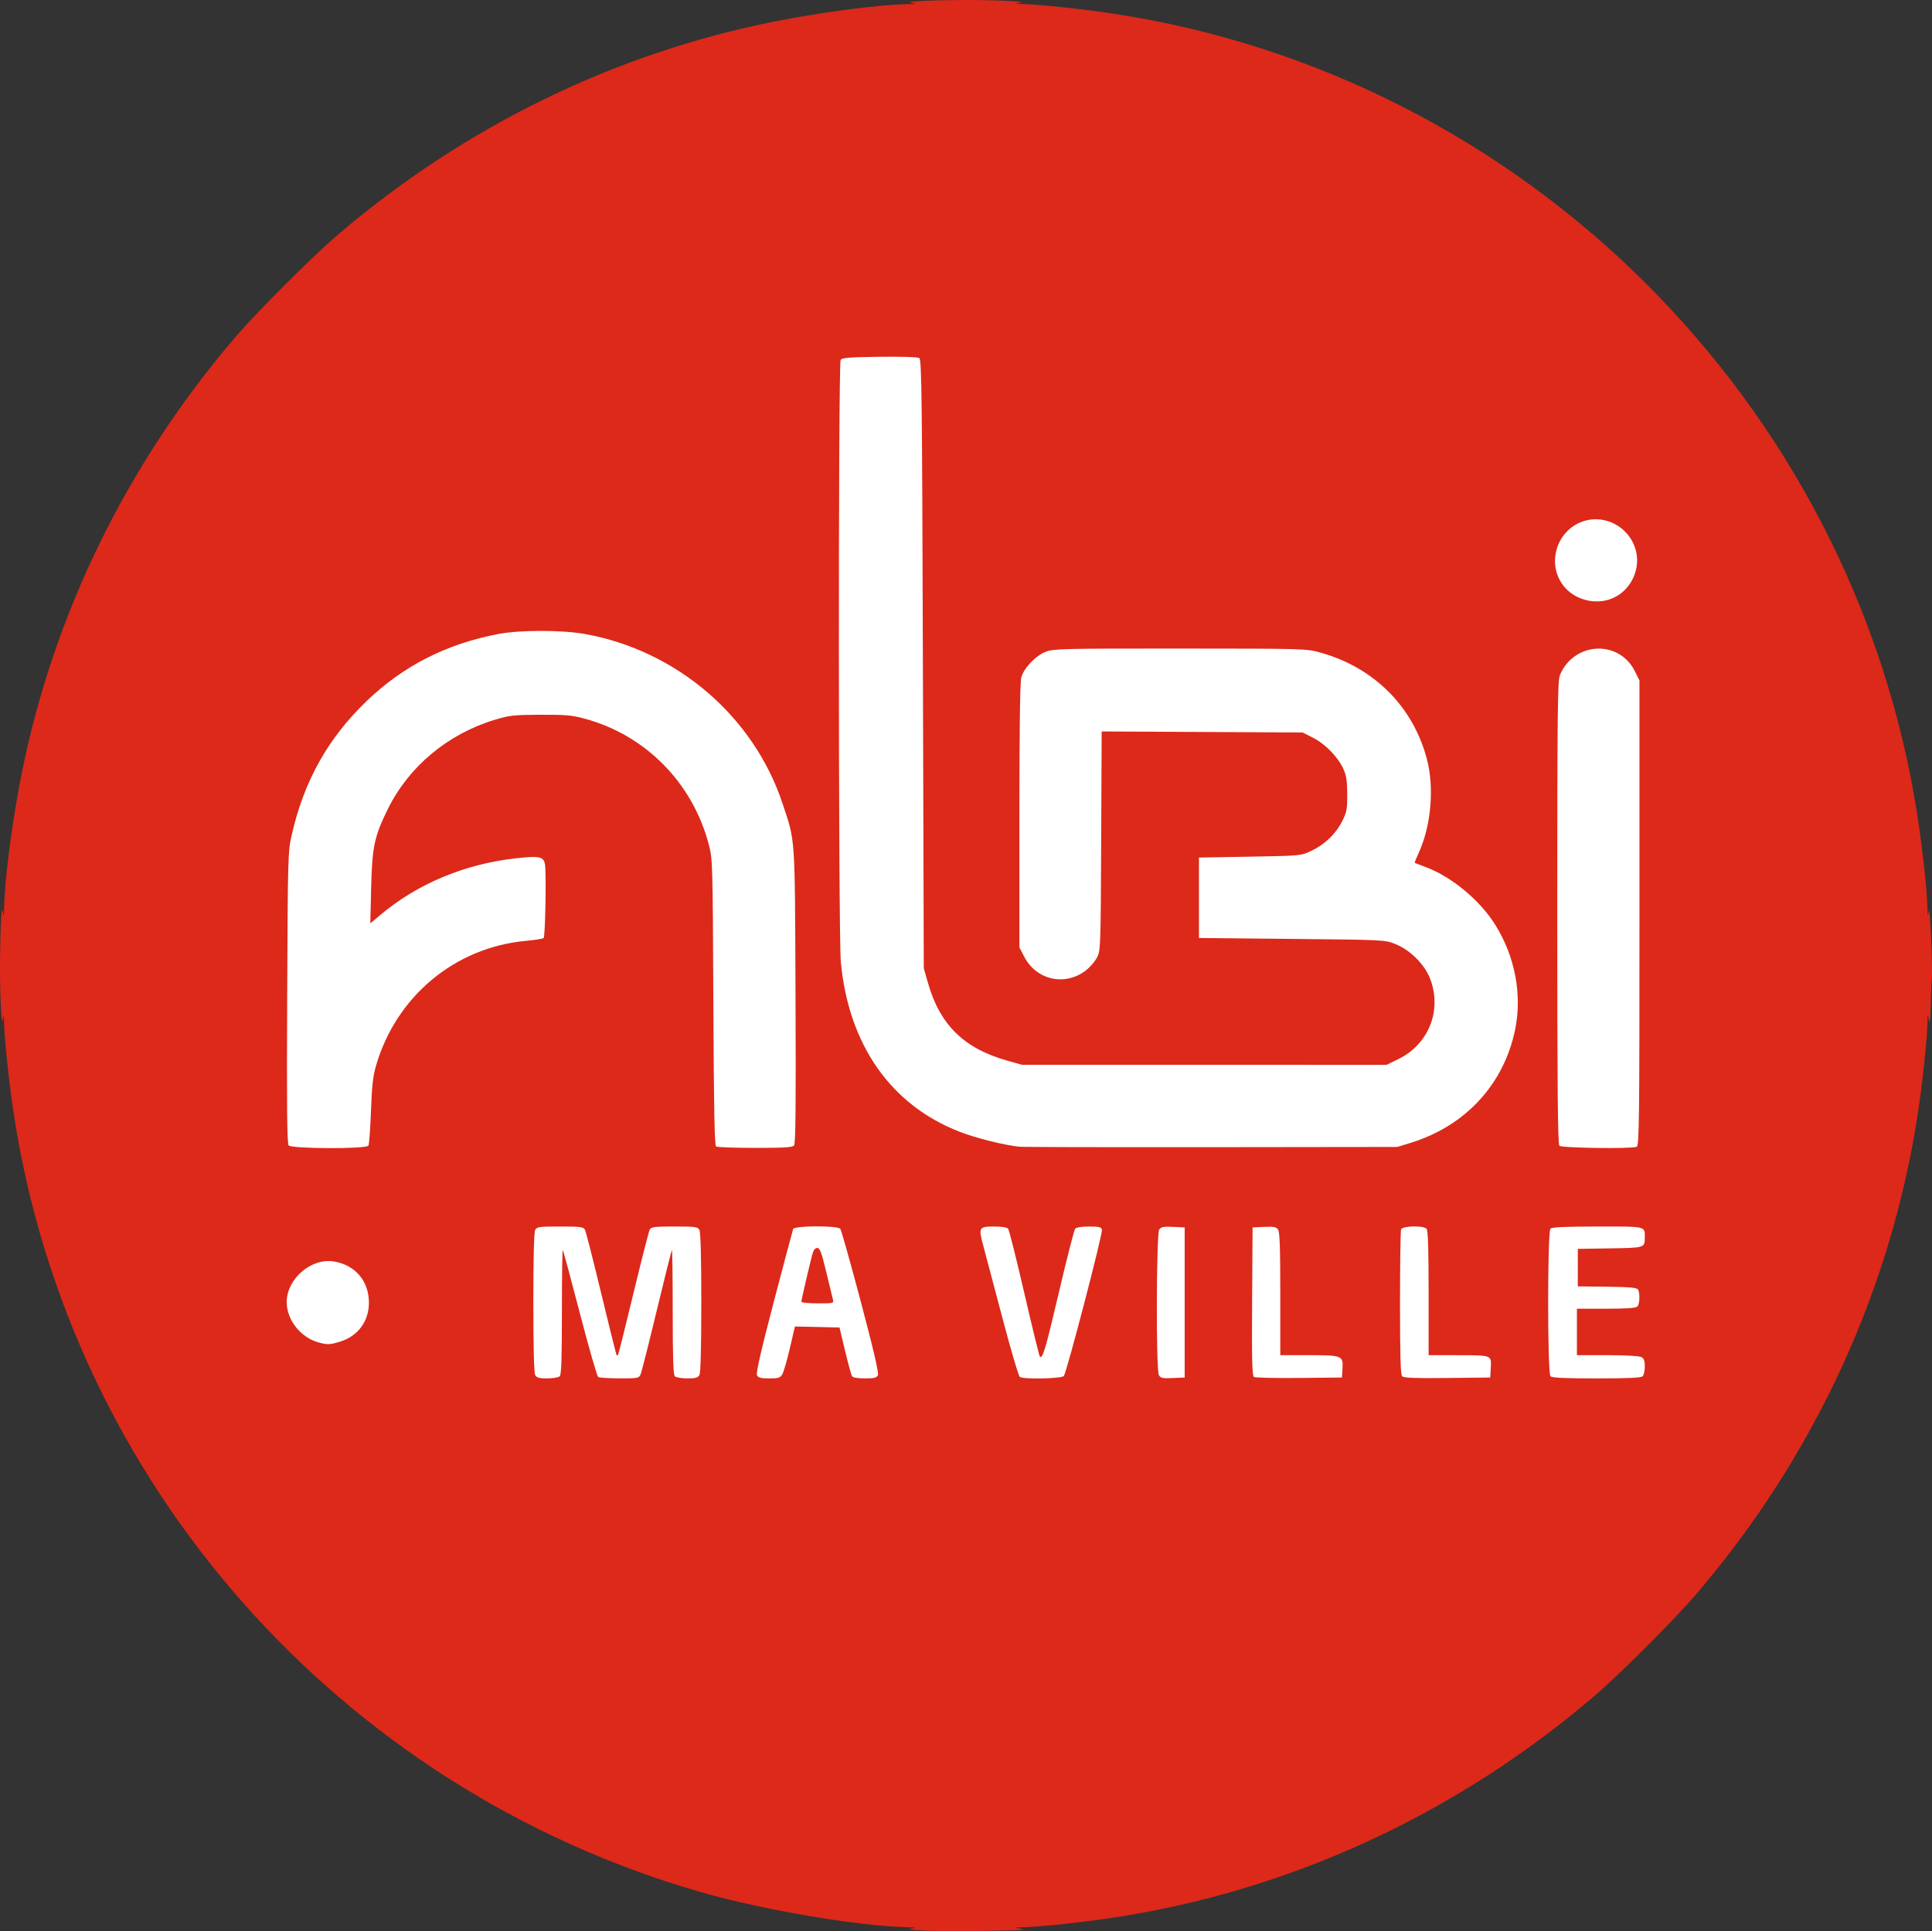 <?xml version="1.0" encoding="UTF-8" standalone="no"?>
<!-- Created with Inkscape (http://www.inkscape.org/) -->

<svg
   version="1.1"
   id="svg945"
   width="1029.896"
   height="1029.673"
   viewBox="0 0 1029.896 1029.673"
   sodipodi:docname="albi_large.svg"
   inkscape:version="1.1 (1:1.1+202105261517+ce6663b3b7)"
   xmlns:inkscape="http://www.inkscape.org/namespaces/inkscape"
   xmlns:sodipodi="http://sodipodi.sourceforge.net/DTD/sodipodi-0.dtd"
   xmlns="http://www.w3.org/2000/svg"
   xmlns:svg="http://www.w3.org/2000/svg">
  <rect x="0" y="0" width="1029.896" height="1029.673" fill="#333333" stroke="none"/>
  <defs
     id="defs949" />
  <sodipodi:namedview
     id="namedview947"
     pagecolor="#ffffff"
     bordercolor="#666666"
     borderopacity="1.0"
     inkscape:pageshadow="2"
     inkscape:pageopacity="0.0"
     inkscape:pagecheckerboard="0"
     showgrid="false"
     inkscape:zoom="0.265134"
     inkscape:cx="775.07977"
     inkscape:cy="790.16648"
     inkscape:window-width="1920"
     inkscape:window-height="1016"
     inkscape:window-x="0"
     inkscape:window-y="27"
     inkscape:window-maximized="1"
     inkscape:current-layer="g1183" />
  <g
     inkscape:groupmode="layer"
     inkscape:label="Image"
     id="g951"
     transform="translate(-218.118,-212.538)">
    <g
       id="g1183"
       transform="translate(85.967,25.84)">
      <circle
         style="fill:#ffffff;stroke-width:0.567"
         id="path1038"
         cy="695.188"
         cx="651.591"
         r="456.096" />
      <path
         style="fill:#dc291a;stroke-width:0.953"
         d="m 626.496,1216.021 c -8.043,-0.383 -11.048,-0.781 -8.573,-1.136 3.286,-0.471 2.988,-0.569 -2.17,-0.707 -26.832,-0.718 -77.166,-9.274 -109.766,-18.658 -193.379,-55.663 -336.868,-218.426 -366.638,-415.885 -2.347,-15.57 -4.816,-38.717 -5.001,-46.888 -0.12,-5.3 -0.204,-5.547 -0.74,-2.17 -0.374,2.354 -0.84,-2.468 -1.22,-12.622 -0.677,-18.087 0.226,-51.746 1.22,-45.486 0.536,3.377 0.621,3.13 0.74,-2.17 0.348,-15.406 4.372,-46.132 9.258,-70.703 16.922,-85.089 55.927,-165.053 113.375,-232.433 12.005,-14.081 41.556,-43.632 55.637,-55.637 67.38,-57.448 147.343,-96.453 232.433,-113.375 24.57,-4.887 55.297,-8.91 70.703,-9.258 5.3,-0.12 5.547,-0.204 2.17,-0.74 -6.26,-0.994 27.399,-1.897 45.486,-1.22 10.153,0.38 14.976,0.846 12.622,1.22 -3.377,0.536 -3.13,0.621 2.17,0.74 8.171,0.185 31.318,2.653 46.888,5.001 219.97,33.164 395.076,207.622 429.18,427.593 2.606,16.808 5.137,39.957 5.337,48.812 0.12,5.293 0.204,5.543 0.738,2.17 0.609,-3.851 2.152,31.141 1.575,35.722 -0.165,1.31 -0.416,7.74 -0.557,14.289 -0.18,8.369 -0.46,10.775 -0.939,8.097 -0.628,-3.507 -0.693,-3.334 -0.817,2.17 -0.185,8.18 -2.655,31.331 -5.003,46.888 -14.195,94.062 -54.754,182.423 -117.619,256.247 -11.991,14.081 -41.568,43.658 -55.648,55.648 -73.825,62.865 -162.186,103.424 -256.247,117.619 -15.557,2.348 -38.708,4.818 -46.888,5.003 -5.505,0.124 -5.678,0.189 -2.17,0.817 2.909,0.521 1.669,0.719 -5.239,0.839 -4.977,0.087 -14.194,0.302 -20.481,0.479 -6.287,0.177 -17.004,0.056 -23.815,-0.268 z M 430.548,920.429 c 0.846,-0.846 1.143,-9.815 1.143,-34.452 0,-18.32 0.212,-33.097 0.472,-32.837 0.259,0.259 4.359,15.433 9.11,33.718 4.751,18.286 9.147,33.57 9.769,33.966 0.622,0.395 5.748,0.726 11.392,0.734 9.734,0.014 10.309,-0.096 11.202,-2.129 0.517,-1.179 4.394,-16.496 8.614,-34.037 4.22,-17.542 7.86,-32.08 8.088,-32.309 0.228,-0.228 0.415,14.574 0.415,32.894 0,24.637 0.298,33.607 1.143,34.452 0.629,0.629 3.614,1.143 6.635,1.143 4.454,0 5.678,-0.348 6.478,-1.843 0.631,-1.179 0.986,-15.097 0.986,-38.643 0,-23.546 -0.355,-37.464 -0.986,-38.643 -0.897,-1.676 -2.101,-1.843 -13.303,-1.843 -10.758,0 -12.429,0.211 -13.202,1.667 -0.487,0.917 -4.404,16.242 -8.703,34.055 -4.3,17.813 -7.989,32.567 -8.197,32.785 -0.209,0.218 -0.553,0.218 -0.766,0 -0.212,-0.218 -3.888,-14.953 -8.169,-32.744 -4.28,-17.791 -8.194,-33.116 -8.697,-34.055 -0.807,-1.508 -2.362,-1.708 -13.231,-1.708 -11.202,0 -12.406,0.167 -13.303,1.843 -0.631,1.179 -0.986,15.097 -0.986,38.643 0,23.546 0.355,37.464 0.986,38.643 0.8,1.495 2.023,1.843 6.478,1.843 3.02,0 6.006,-0.514 6.635,-1.143 z m 118.609,-1 c 0.711,-1.179 2.521,-7.407 4.021,-13.84 l 2.728,-11.696 11.88,0.265 11.88,0.265 2.968,12.384 c 1.633,6.811 3.3,12.92 3.705,13.574 0.465,0.752 2.985,1.191 6.839,1.191 4.854,0 6.275,-0.341 6.948,-1.667 0.591,-1.165 -2.154,-13 -9.116,-39.294 -5.479,-20.695 -10.398,-38.163 -10.932,-38.818 -1.447,-1.776 -24.425,-1.675 -25.11,0.11 -0.275,0.716 -4.919,18.184 -10.321,38.818 -6.912,26.404 -9.567,38.011 -8.963,39.184 0.671,1.304 2.09,1.667 6.518,1.667 4.851,0 5.845,-0.306 6.953,-2.143 z m 10.182,-38.734 c 0,-0.908 4.159,-18.916 5.795,-25.09 0.652,-2.461 1.482,-3.572 2.668,-3.572 1.422,0 2.25,2.2 4.75,12.622 1.665,6.942 3.282,13.586 3.592,14.765 0.554,2.107 0.418,2.143 -8.121,2.143 -4.776,0 -8.684,-0.391 -8.684,-0.868 z m 139.909,39.596 c 1.512,-1.821 20.842,-76.009 20.329,-78.022 -0.352,-1.381 -1.528,-1.667 -6.865,-1.667 -3.99,0 -6.816,0.453 -7.428,1.191 -0.543,0.655 -4.454,15.959 -8.691,34.009 -7.176,30.573 -8.669,35.594 -10.145,34.118 -0.314,-0.314 -4.028,-15.503 -8.253,-33.754 -4.225,-18.251 -8.1,-33.719 -8.611,-34.374 -0.584,-0.748 -3.376,-1.191 -7.511,-1.191 -8.132,0 -8.414,0.505 -5.743,10.313 1.095,4.021 5.653,21.216 10.129,38.211 4.476,16.996 8.675,31.242 9.332,31.659 2.147,1.363 22.267,0.94 23.457,-0.494 z m 64.423,-39.204 v -40.009 l -6.167,-0.289 c -4.988,-0.234 -6.4,0.029 -7.383,1.373 -1.583,2.164 -1.776,74.678 -0.207,77.61 0.877,1.638 1.842,1.848 7.383,1.604 l 6.374,-0.28 z m 84.127,35.277 c 0.438,-6.931 -0.182,-7.176 -18.104,-7.176 h -15.059 v -32.682 c 0,-24.994 -0.286,-33.073 -1.215,-34.344 -0.983,-1.344 -2.394,-1.607 -7.383,-1.373 l -6.167,0.289 -0.249,39.47 c -0.195,30.94 0.011,39.637 0.953,40.242 0.661,0.425 11.489,0.667 24.064,0.539 l 22.862,-0.233 z m 79.048,-0.623 c 0.352,-6.674 0.785,-6.522 -18.619,-6.54 l -14.527,-0.013 v -33.15 c 0,-24.513 -0.298,-33.448 -1.143,-34.293 -1.795,-1.795 -12.806,-1.499 -13.52,0.364 -0.318,0.829 -0.578,18.533 -0.578,39.342 0,28.456 0.287,38.123 1.159,38.995 0.861,0.861 7.047,1.094 24.053,0.905 l 22.893,-0.255 z m 80.974,4.688 c 0.629,-0.629 1.143,-2.971 1.143,-5.206 0,-3.042 -0.463,-4.31 -1.843,-5.049 -1.064,-0.569 -8.715,-0.986 -18.099,-0.986 h -16.257 v -12.384 -12.384 h 15.527 c 10.807,0 15.875,-0.348 16.67,-1.143 1.3,-1.3 1.512,-7.278 0.325,-9.151 -0.589,-0.929 -4.756,-1.291 -16.418,-1.429 l -15.628,-0.184 v -10.002 -10.002 l 17.105,-0.261 c 18.481,-0.282 18.577,-0.311 18.603,-5.615 0.031,-6.33 1.276,-6.032 -25.141,-6.032 -17.396,0 -24.313,0.315 -25.142,1.143 -1.642,1.642 -1.642,77.042 0,78.684 0.827,0.827 7.621,1.143 24.577,1.143 16.956,0 23.75,-0.316 24.577,-1.143 z M 313.158,902.071 c 9.686,-2.89 15.653,-10.833 15.653,-20.839 0,-11.541 -7.256,-20.1 -18.647,-21.996 -12.096,-2.013 -25.172,9.244 -25.172,21.672 0,9.733 7.756,19.272 17.623,21.674 4.35,1.059 5.463,1.005 10.544,-0.511 z m 15.356,-104.574 c 0.422,-0.655 1.046,-8.907 1.386,-18.337 0.482,-13.372 1.071,-18.705 2.674,-24.227 10.756,-37.052 42.056,-63.139 79.95,-66.636 4.813,-0.444 9.058,-1.114 9.434,-1.488 0.866,-0.863 1.479,-35.197 0.703,-39.337 -0.774,-4.126 -2.969,-4.573 -15.575,-3.17 -27.327,3.042 -52.526,13.612 -72.424,30.38 l -5.103,4.301 0.446,-18.975 c 0.513,-21.809 1.679,-27.331 8.853,-41.906 11.197,-22.748 31.954,-40.079 57.11,-47.684 7.779,-2.352 10.029,-2.598 24.291,-2.657 13.564,-0.056 16.819,0.235 23.751,2.124 32.34,8.813 57.324,34.178 65.956,66.963 2.072,7.87 2.111,9.195 2.452,84.179 0.263,57.71 0.623,76.359 1.485,76.907 0.626,0.398 9.981,0.73 20.788,0.738 15.686,0.012 19.873,-0.254 20.756,-1.318 0.826,-0.995 1.023,-21.212 0.778,-79.78 -0.363,-86.951 -0.003,-81.641 -6.963,-102.601 -15.386,-46.33 -56.287,-81.422 -105.189,-90.249 -12.234,-2.208 -34.689,-2.224 -46.201,-0.033 -27.69,5.271 -50.702,16.974 -70.228,35.716 -20.629,19.8 -33.471,42.738 -39.966,71.387 -2.048,9.032 -2.102,10.98 -2.438,86.722 -0.258,58.253 -0.066,77.816 0.773,78.827 1.535,1.85 41.313,1.994 42.5,0.154 z m 555.607,-1.504 c 29.178,-8.961 49.728,-31.235 55.701,-60.374 3.818,-18.625 -0.024,-38.927 -10.569,-55.845 -8.165,-13.101 -23.233,-25.632 -36.985,-30.759 -3.144,-1.172 -5.829,-2.203 -5.968,-2.291 -0.139,-0.088 0.826,-2.515 2.143,-5.392 6.597,-14.41 8.36,-34.529 4.365,-49.833 -7.314,-28.02 -28.136,-48.888 -56.744,-56.87 -7.549,-2.106 -8.253,-2.127 -74.779,-2.158 -62.471,-0.03 -67.468,0.088 -71.607,1.685 -5.436,2.098 -11.699,8.632 -13.096,13.663 -0.682,2.455 -1.021,26.919 -1.025,73.817 l -0.006,70.145 2.661,5.094 c 6.457,12.361 21.637,15.724 32.699,7.244 2.203,-1.688 4.9,-4.785 5.994,-6.88 1.945,-3.726 1.995,-5.101 2.249,-62.194 l 0.259,-58.384 53.562,0.275 53.562,0.275 5.504,2.787 c 6.525,3.304 13.277,10.196 16.159,16.494 1.655,3.616 2.082,6.365 2.112,13.583 0.034,8.159 -0.237,9.593 -2.755,14.566 -3.401,6.719 -9.353,12.383 -16.567,15.765 -5.364,2.515 -5.615,2.538 -32.555,3.011 l -27.149,0.476 v 21.433 21.433 l 49.535,0.499 c 49.436,0.498 49.546,0.503 55.243,2.775 7.857,3.132 15.617,10.944 18.519,18.643 6.303,16.72 -0.82,34.683 -16.888,42.592 l -6.348,3.125 -97.184,-0.013 -97.184,-0.013 -7.621,-2.129 c -23.366,-6.528 -36.187,-19.101 -42.641,-41.814 l -2.123,-7.47 -0.48,-162.214 c -0.423,-142.785 -0.651,-162.326 -1.909,-163.147 -0.85,-0.555 -9.456,-0.83 -21.231,-0.68 -16.373,0.21 -19.959,0.501 -20.704,1.682 -1.314,2.083 -1.223,306.883 0.096,320.967 4.13,44.087 26.585,76.203 63.273,90.492 8.679,3.38 23.489,7.093 31.912,8 1.834,0.197 47.915,0.305 102.404,0.239 l 99.07,-0.12 z m 120.476,2.117 c 1.363,-0.523 1.507,-12.387 1.507,-124.603 v -124.024 l -2.451,-4.919 c -8.477,-17.012 -32.511,-15.763 -39.965,2.077 -1.212,2.9 -1.404,20.192 -1.404,126.56 0,94.553 0.266,123.467 1.143,124.344 1.208,1.208 38.173,1.715 41.169,0.565 z M 991.608,505.715 c 10.218,-4.268 15.689,-16.337 12.186,-26.883 -3.713,-11.18 -15.574,-17.631 -26.691,-14.519 -14.752,4.13 -20.906,22.388 -11.635,34.515 5.87,7.678 17.138,10.647 26.139,6.887 z"
         id="path1185" />
    </g>
  </g>
</svg>
